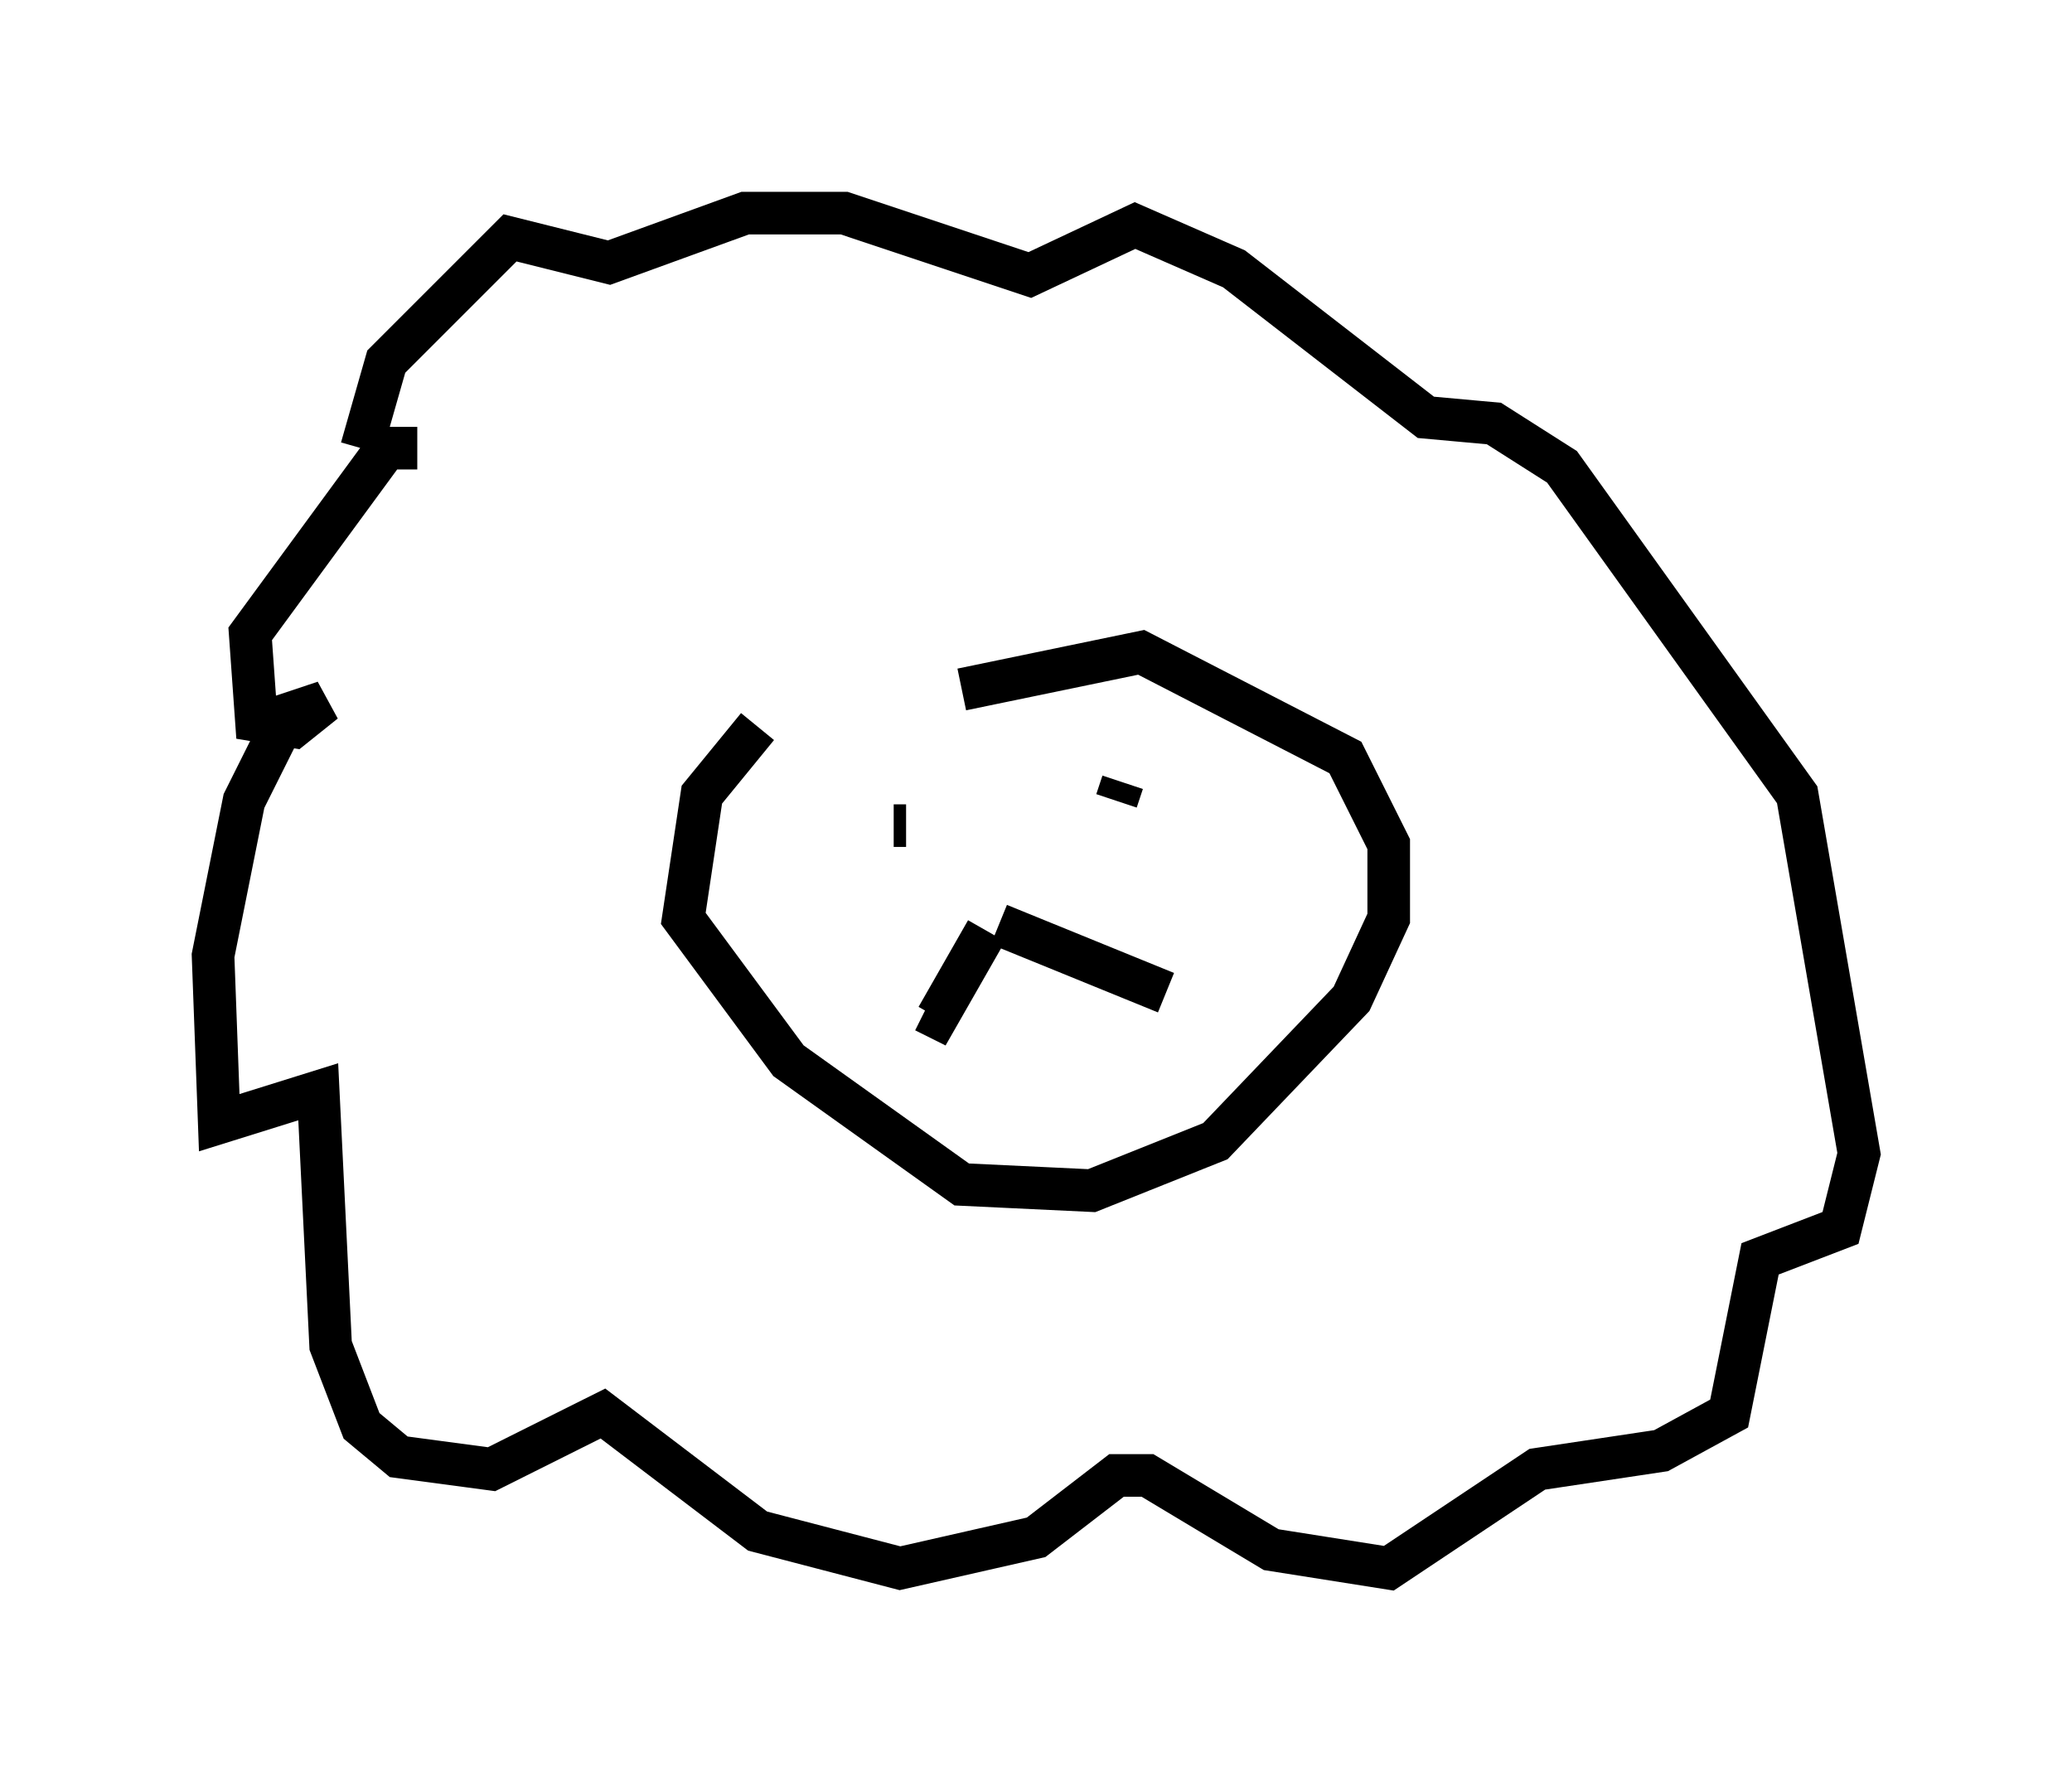 <?xml version="1.0" encoding="utf-8" ?>
<svg baseProfile="full" height="41.81" version="1.1" width="48.637" xmlns="http://www.w3.org/2000/svg" xmlns:ev="http://www.w3.org/2001/xml-events" xmlns:xlink="http://www.w3.org/1999/xlink"><defs /><rect fill="white" height="41.81" width="48.637" x="0" y="0" /><path d="M23.302, 15.168 m-5.52, 1.888 l-1.307, 1.598 -0.436, 2.905 l2.469, 3.341 4.067, 2.905 l3.05, 0.145 2.905, -1.162 l3.196, -3.341 0.872, -1.888 l0.0, -1.743 -1.017, -2.034 l-4.793, -2.469 -4.212, 0.872 m-1.598, 3.196 l0.291, 0.0 m5.084, -1.017 l0.0, 0.0 m0.0, 0.0 l-0.145, 0.436 m-3.05, 3.05 l-1.162, 2.034 -0.291, -0.145 m1.743, -2.034 l3.922, 1.598 m-17.575, -12.782 l-0.726, 0.0 -3.196, 4.358 l0.145, 2.034 0.872, 0.145 l0.726, -0.581 -0.872, 0.291 l-1.017, 2.034 -0.726, 3.631 l0.145, 3.922 2.324, -0.726 l0.291, 5.955 0.726, 1.888 l0.872, 0.726 2.179, 0.291 l2.615, -1.307 3.631, 2.76 l3.341, 0.872 3.196, -0.726 l1.888, -1.453 0.726, 0.0 l2.905, 1.743 2.76, 0.436 l3.486, -2.324 2.905, -0.436 l1.598, -0.872 0.726, -3.631 l1.888, -0.726 0.436, -1.743 l-1.453, -8.425 -5.52, -7.698 l-1.598, -1.017 -1.598, -0.145 l-4.503, -3.486 -2.324, -1.017 l-2.469, 1.162 -4.358, -1.453 l-2.324, 0.0 -3.196, 1.162 l-2.324, -0.581 -2.905, 2.905 l-0.581, 2.034 " fill="none" stroke="black" stroke-width="1" /></svg>